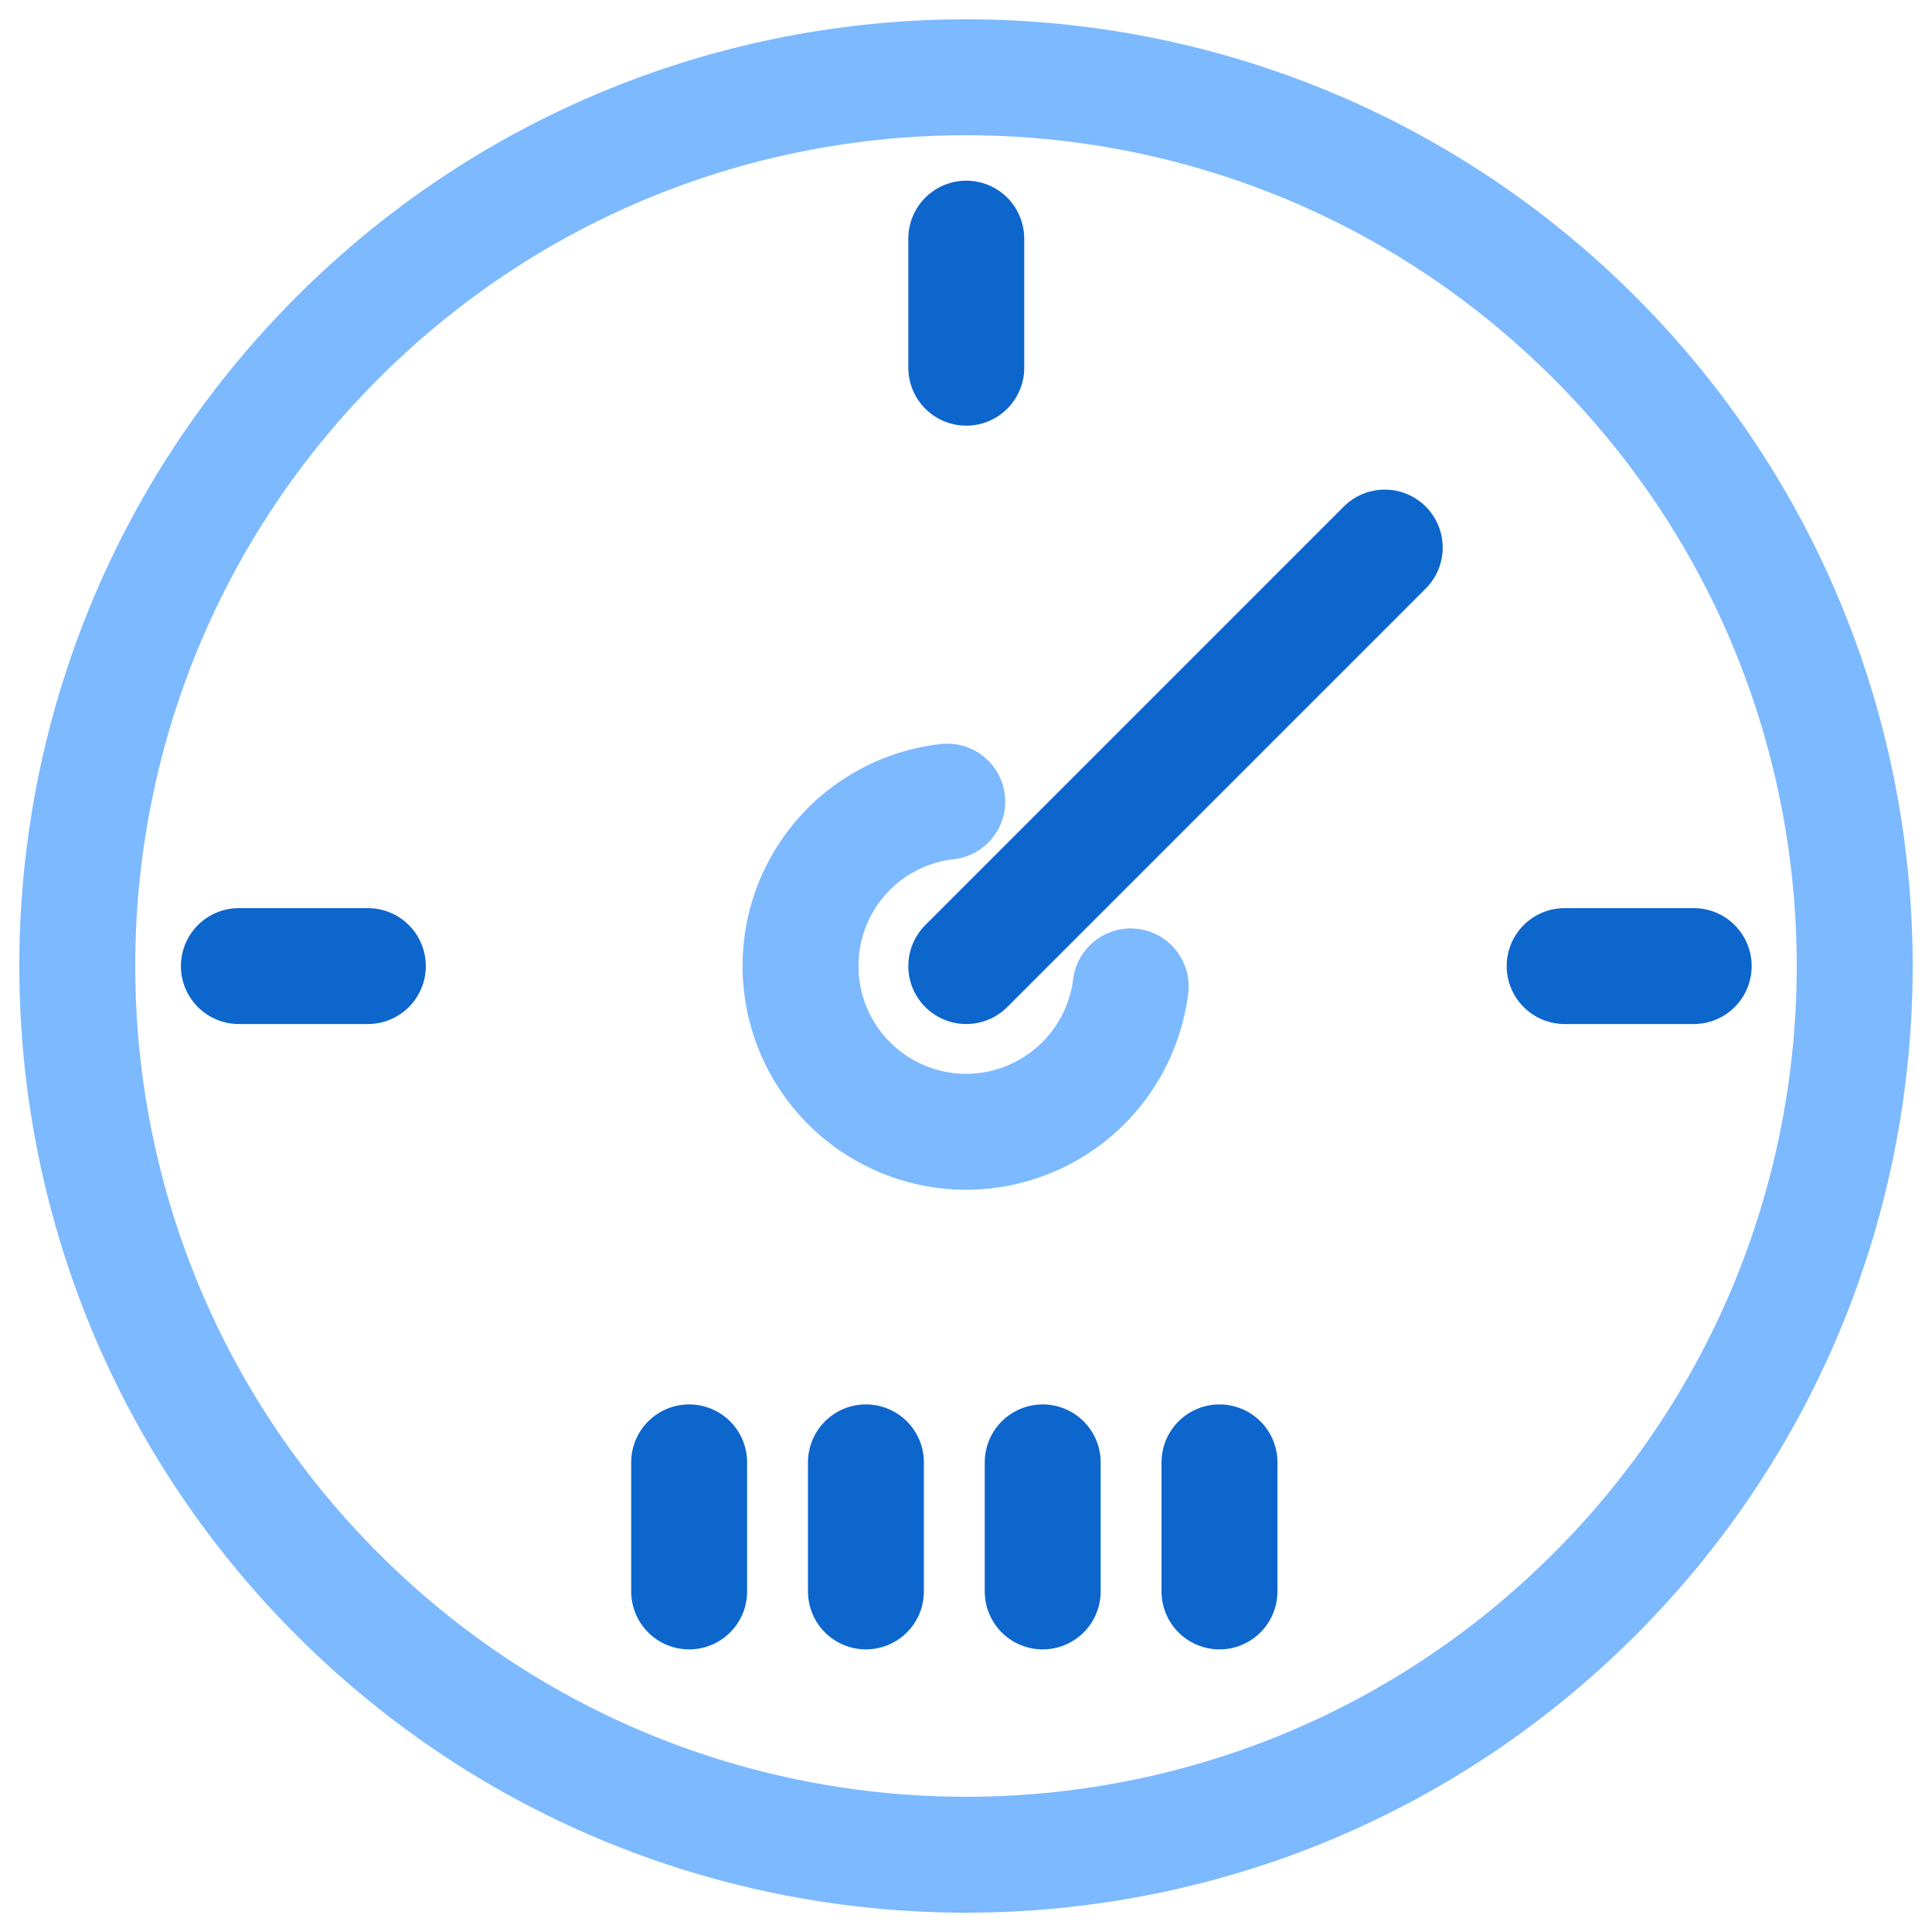 <svg width="50" height="50" fill="none" xmlns="http://www.w3.org/2000/svg"><path d="M29.262 25.528a4.299 4.299 0 01-4.255 3.763A4.29 4.29 0 0120.718 25a4.275 4.275 0 013.797-4.254" stroke="#7CB9FF" stroke-width="3" stroke-miterlimit="10" stroke-linecap="round" stroke-linejoin="round"/><path d="M41.264 41.264c8.981-8.983 8.981-23.545 0-32.527-8.983-8.983-23.545-8.983-32.527 0-8.983 8.982-8.983 23.544 0 32.526 8.982 8.983 23.544 8.983 32.526 0z" stroke="#7CB9FF" stroke-width="3" stroke-miterlimit="10" stroke-linecap="round" stroke-linejoin="round"/><path d="M25.007 25.002l10.83-10.831m7.996 10.831h-3.34m-30.973 0H6.182M22.41 37.846v3.34m4.575-3.34v3.34m4.575-3.34v3.34m-6.553-35.01v3.34m-7.172 28.33v3.34" stroke="#0D66CC" stroke-width="3" stroke-miterlimit="10" stroke-linecap="round" stroke-linejoin="round"/></svg>